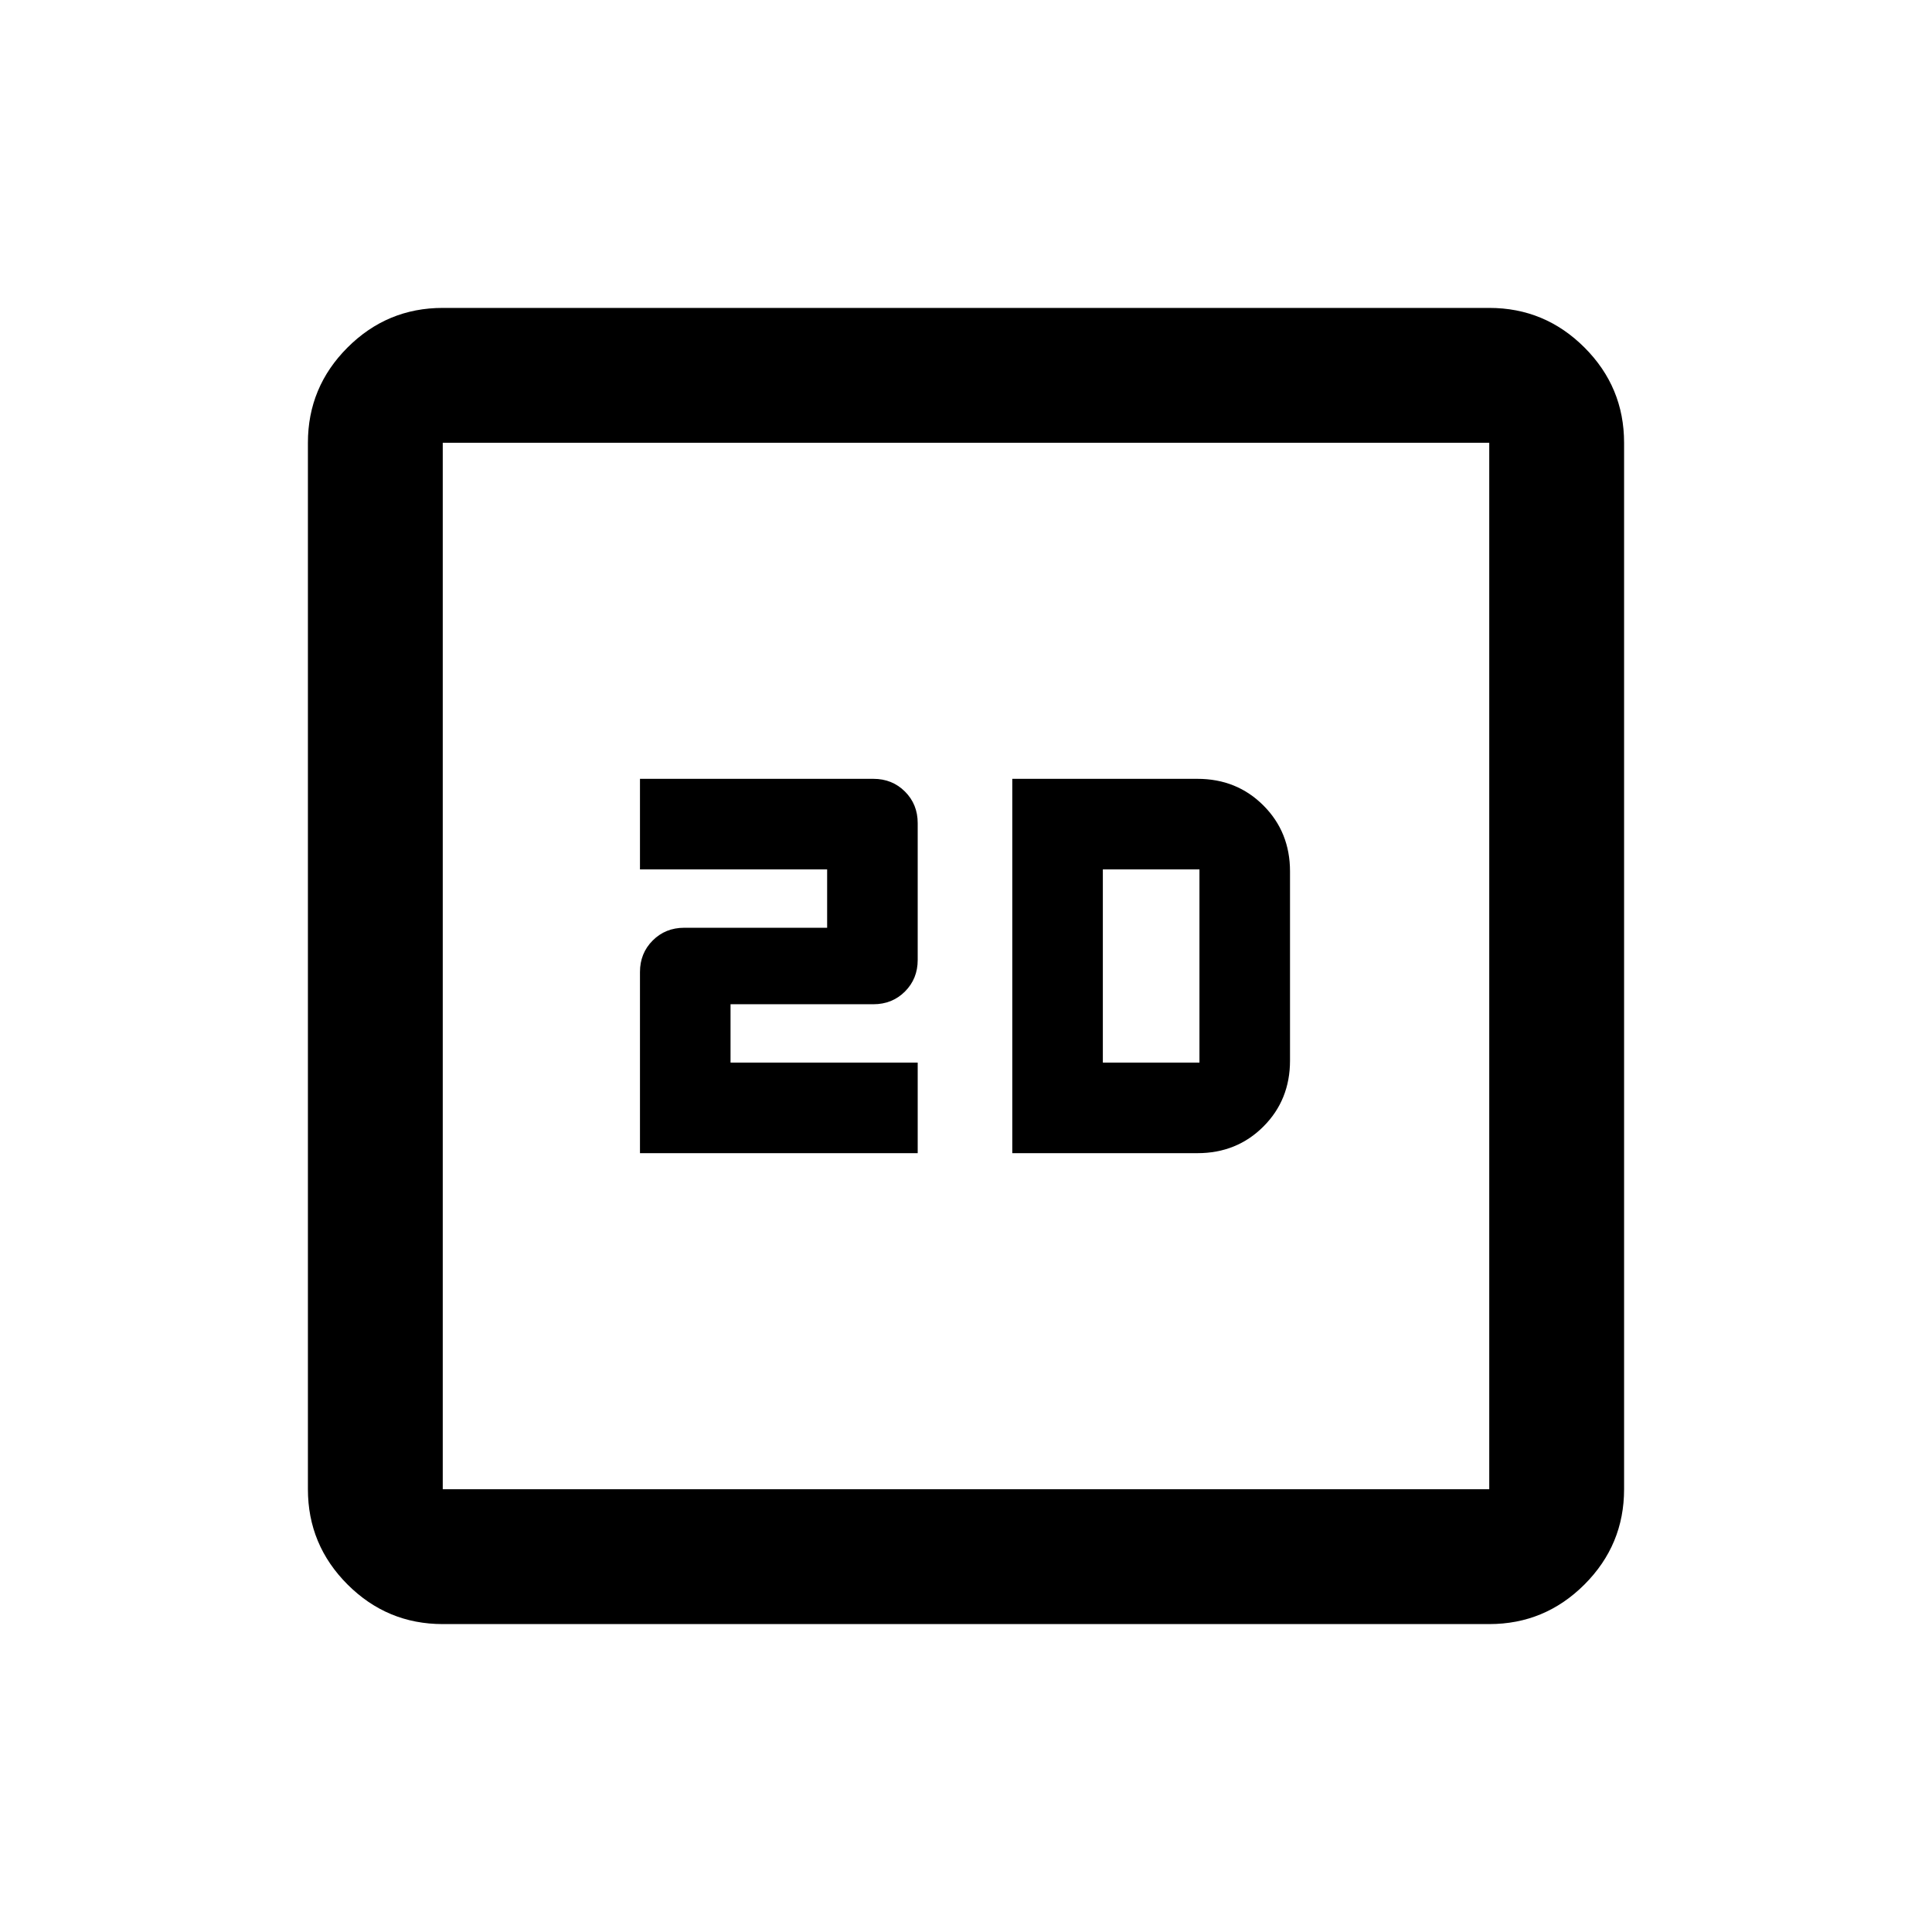 <svg xmlns="http://www.w3.org/2000/svg" height="20" viewBox="0 -960 960 960" width="20"><path d="M318-387h138v-45h-93v-29h71q9.35 0 15.675-6.325Q456-473.65 456-483v-68q0-9.35-6.325-15.675Q443.35-573 434-573H318v45h93v29h-71q-9.35 0-15.675 6.325Q318-486.35 318-477v90Zm185 0h92q19.55 0 32.775-13.225Q641-413.45 641-433v-94q0-19.55-13.225-32.775Q614.55-573 595-573h-92v186Zm45-45v-96h48v96h-48ZM220-153q-27.637 0-47.319-19.681Q153-192.363 153-220v-520q0-27.638 19.681-47.319Q192.363-807 220-807h520q27.638 0 47.319 19.681T807-740v520q0 27.637-19.681 47.319Q767.638-153 740-153H220Zm0-67h520v-520H220v520Zm0-520v520-520Z"/></svg>
